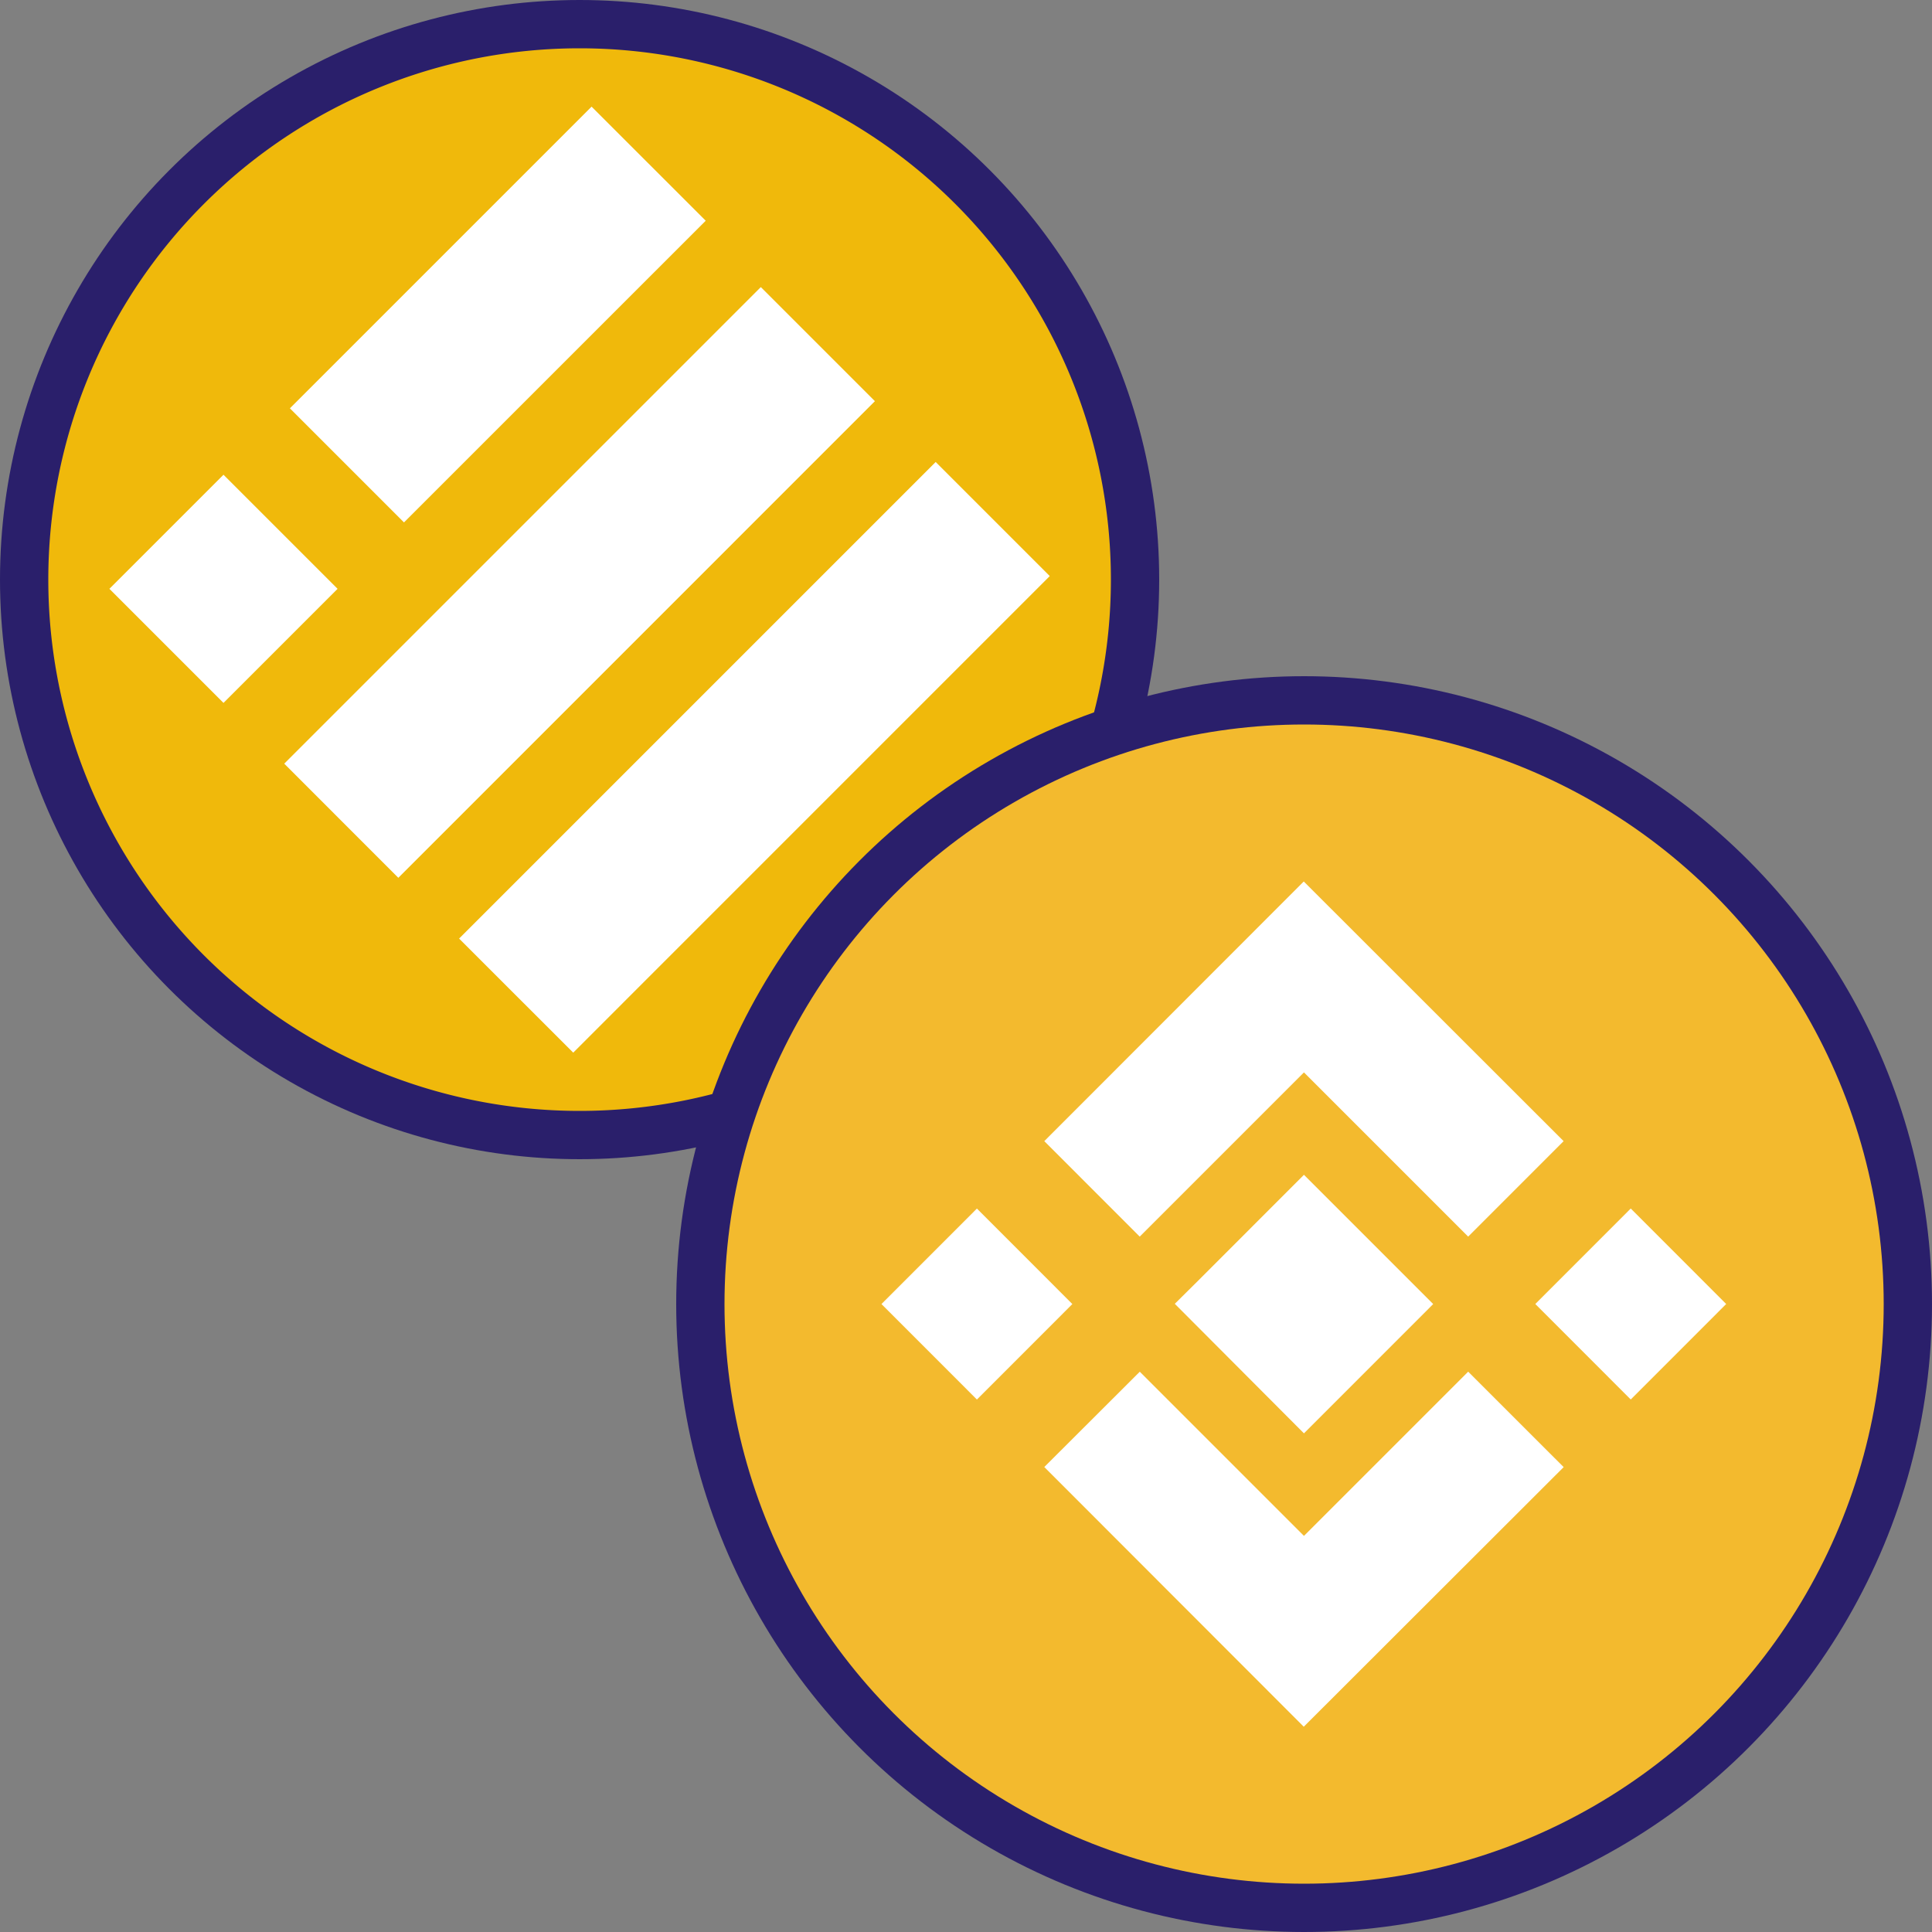 <svg xmlns="http://www.w3.org/2000/svg" width="40" height="40" viewBox="0 0 40 40">
  <rect x="0" y="0" width="40" height="40" fill="#808080" stroke="none"/>
  <g id="busd-bnb" transform="translate(-618 -291)">
    <rect id="Rectangle_3" data-name="Rectangle 3" width="40" height="40" transform="translate(618 291)" fill="#fff" opacity="0"/>
    <circle id="Ellipse_3" data-name="Ellipse 3" cx="12" cy="12" r="12" transform="translate(618 291)" fill="#2a1f6b"/>
    <g id="binance-usd" transform="translate(619 292)">
      <g id="Group_1" data-name="Group 1">
        <path id="Path_1" data-name="Path 1" d="M11,0A11,11,0,1,1,0,11,11,11,0,0,1,11,0Z" fill="#f0b90b"/>
      </g>
      <g id="Group_2" data-name="Group 2" transform="translate(1.265 1.208)">
        <path id="Path_2" data-name="Path 2" d="M1047.562,1064.829l-2.362-2.363,9.867-9.867,2.362,2.362Z" transform="translate(-1041.58 -1048.863)" fill="#fff"/>
        <path id="Path_3" data-name="Path 3" d="M1464.663,1482.029l-2.363-2.362,9.867-9.867,2.362,2.362Z" transform="translate(-1455.06 -1462.443)" fill="#fff"/>
        <path id="Path_4" data-name="Path 4" d="M1060.962,630.608l-2.362-2.362,6.246-6.246,2.363,2.362Z" transform="translate(-1054.863 -622)" fill="#fff"/>
        <path id="Path_5" data-name="Path 5" d="M630.362,1504.924,628,1502.562l2.362-2.362,2.362,2.362Z" transform="translate(-628 -1492.579)" fill="#fff"/>
      </g>
    </g>
    <circle id="Ellipse_2" data-name="Ellipse 2" cx="13" cy="13" r="13" transform="translate(632 305)" fill="#2a1f6b"/>
    <g id="Icons_Tokens_BNB" data-name="Icons/Tokens/BNB" transform="translate(633.334 306.334)">
      <circle id="Oval" cx="12" cy="12" r="12" transform="translate(-0.334 -0.334)" fill="#f3ba2e"/>
      <path id="Shape" d="M9.347,11.353l3.4-3.4,3.4,3.4,1.976-1.977L12.743,4,7.371,9.376l1.976,1.977M4,12.749l1.976-1.977,1.976,1.977L5.976,14.726Zm5.347,1.4,3.4,3.4,3.4-3.4,1.977,1.976h0L12.743,21.5,7.371,16.123l0,0,1.979-1.975m8.187-1.4,1.976-1.977,1.976,1.977-1.976,1.977Z" transform="translate(-1.084 -1.084)" fill="#fff"/>
      <path id="Path" d="M21.671,19h0L19,16.329l-1.976,1.977h0l-.227.227L16.326,19l0,0,0,0L19,21.682l2.674-2.675v0h0" transform="translate(-7.337 -7.34)" fill="#fff"/>
    </g>
  </g>
</svg>
